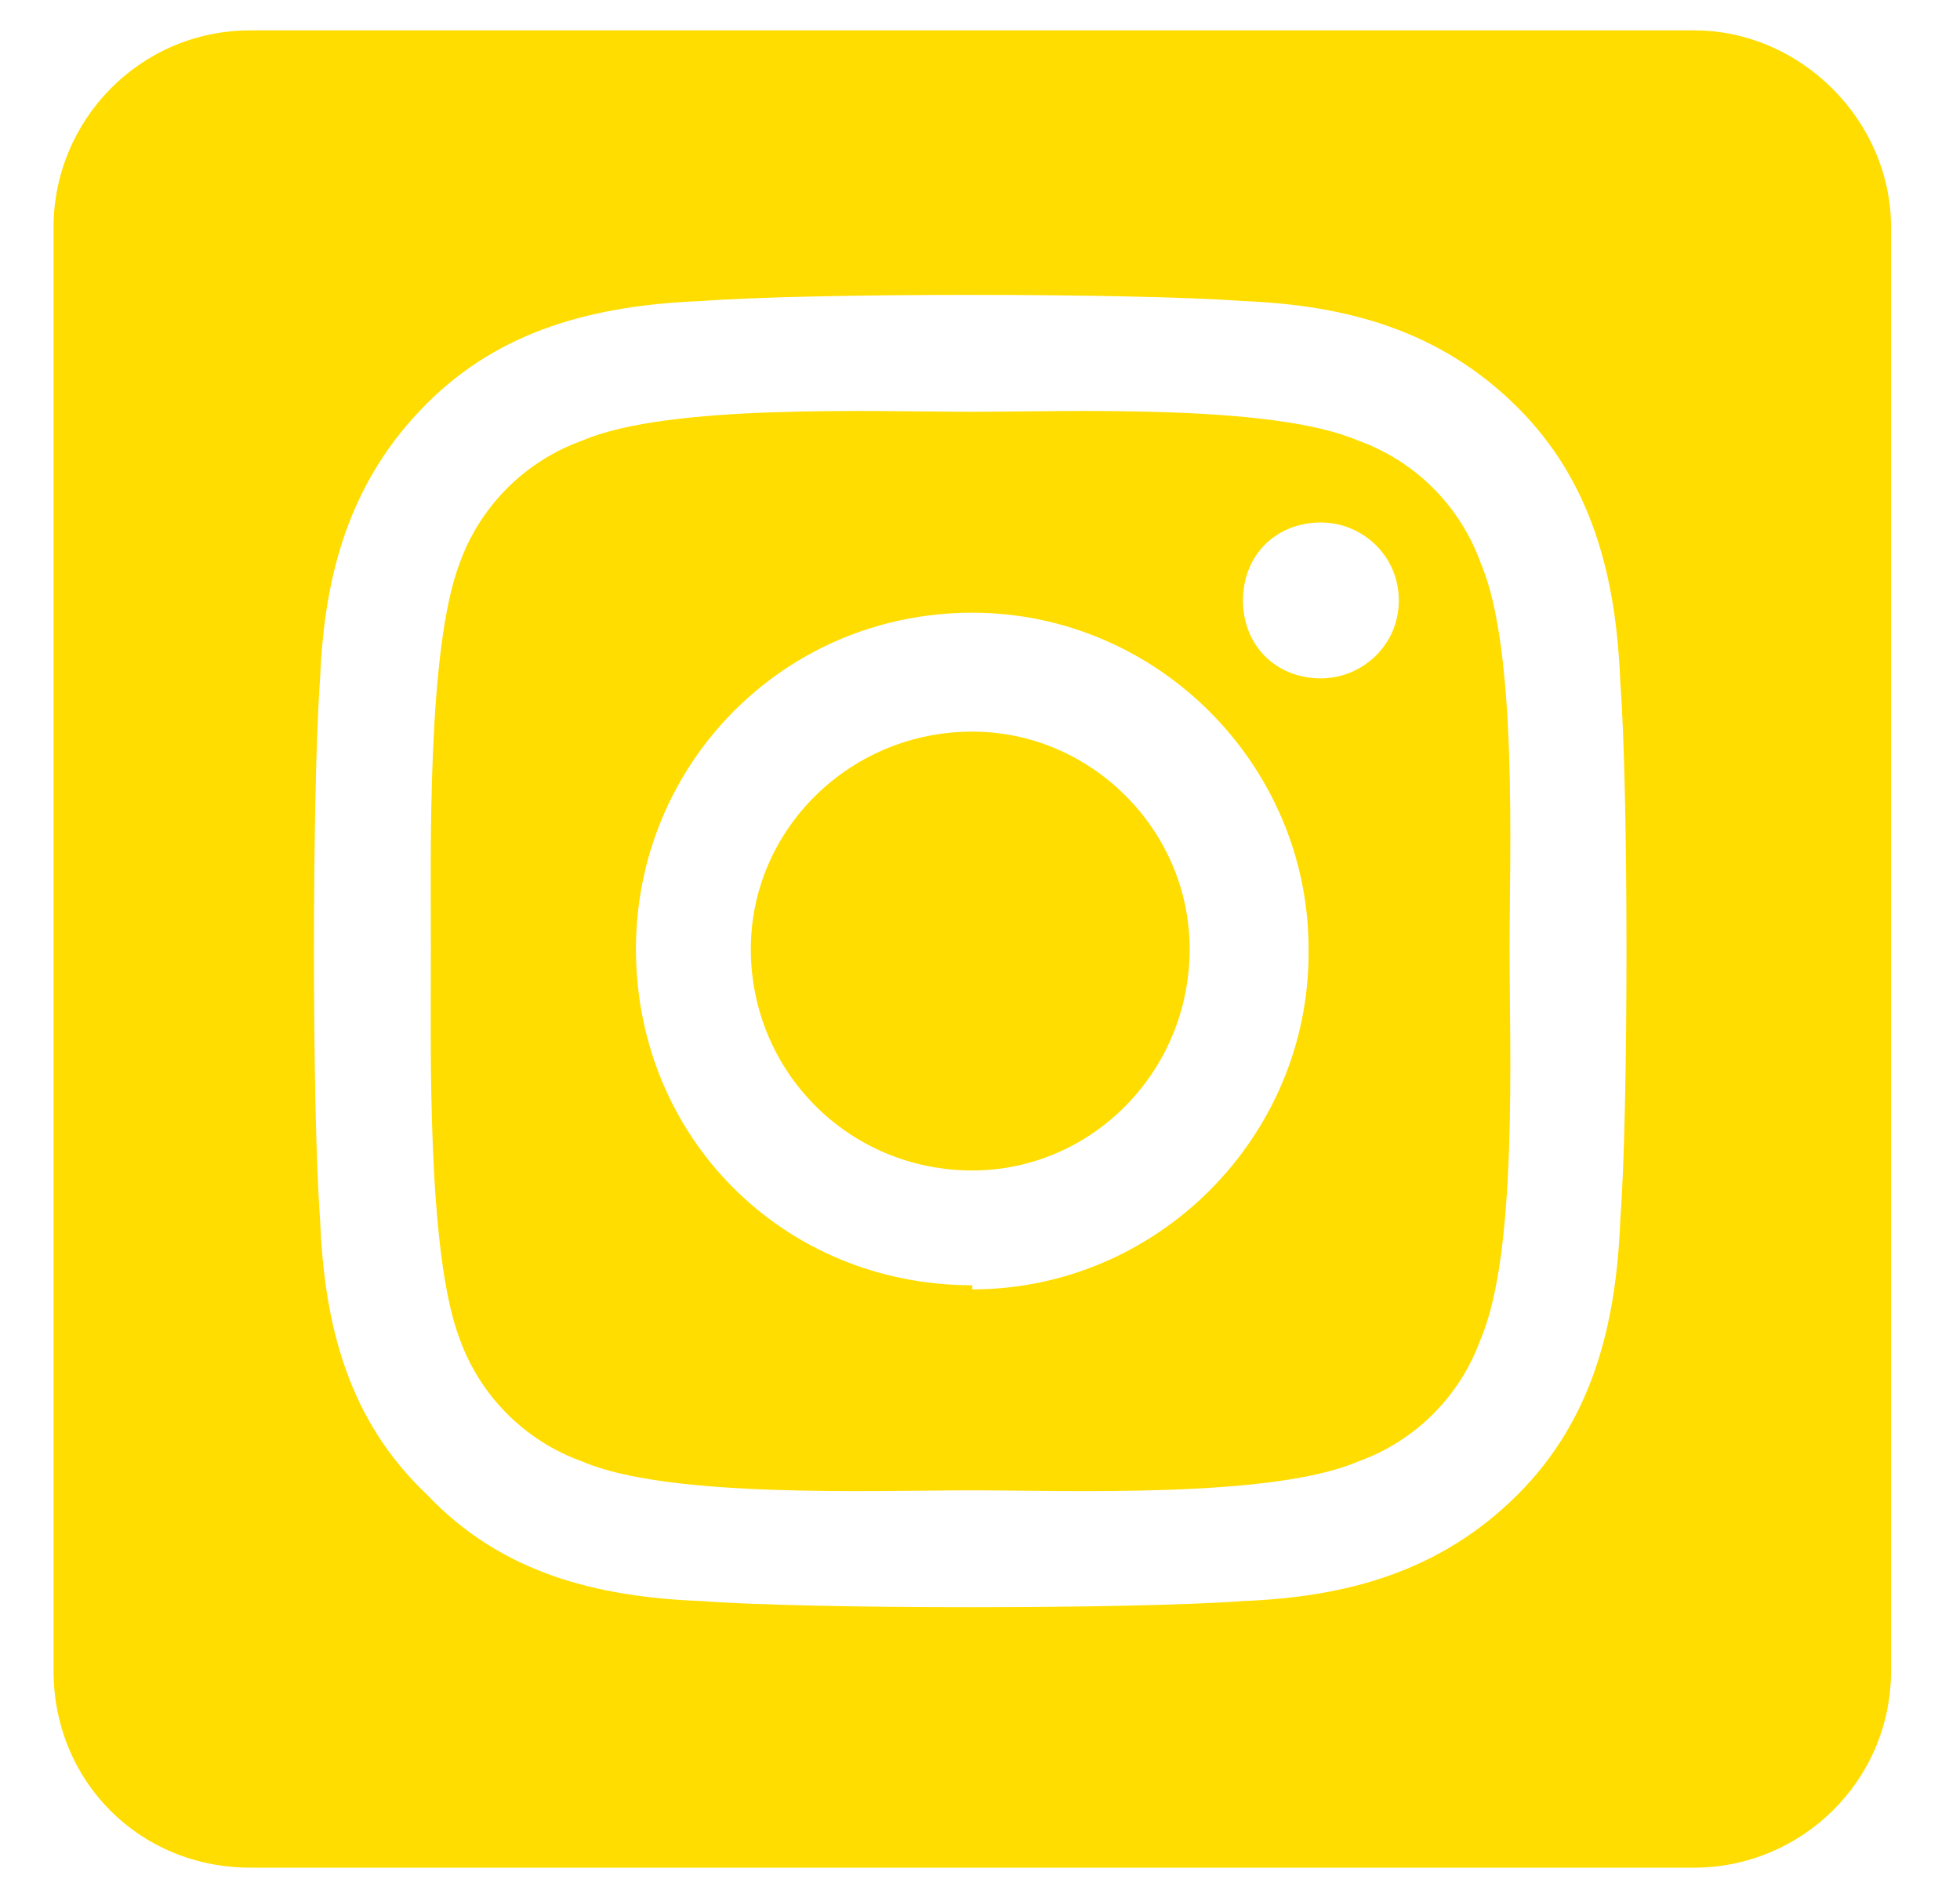 <svg width="28" height="27" viewBox="0 0 28 27" fill="none" xmlns="http://www.w3.org/2000/svg">
<path d="M13.89 10.453C15.589 10.453 16.995 11.86 16.995 13.559C16.995 15.317 15.589 16.723 13.89 16.723C12.132 16.723 10.726 15.317 10.726 13.559C10.726 11.86 12.132 10.453 13.89 10.453ZM21.155 8.051C21.683 9.281 21.565 12.211 21.565 13.559C21.565 14.965 21.683 17.895 21.155 19.125C20.862 19.946 20.218 20.59 19.397 20.883C18.167 21.41 15.237 21.293 13.89 21.293C12.483 21.293 9.554 21.41 8.323 20.883C7.503 20.59 6.858 19.946 6.565 19.125C6.097 17.895 6.155 14.965 6.155 13.559C6.155 12.211 6.097 9.281 6.565 8.051C6.858 7.231 7.503 6.586 8.323 6.293C9.554 5.766 12.483 5.883 13.89 5.883C15.237 5.883 18.167 5.766 19.397 6.293C20.218 6.586 20.862 7.231 21.155 8.051ZM13.89 18.363V18.422C16.526 18.422 18.694 16.254 18.694 13.617V13.559C18.694 10.922 16.526 8.754 13.89 8.754C11.194 8.754 9.085 10.922 9.085 13.559C9.085 16.254 11.194 18.363 13.89 18.363ZM18.87 9.692C19.456 9.692 19.983 9.223 19.983 8.578C19.983 7.934 19.456 7.465 18.87 7.465C18.226 7.465 17.757 7.934 17.757 8.578C17.757 9.223 18.226 9.692 18.87 9.692ZM24.202 0.434C25.726 0.434 27.015 1.723 27.015 3.246V23.871C27.015 25.453 25.726 26.684 24.202 26.684H3.577C1.995 26.684 0.765 25.453 0.765 23.871V3.246C0.765 1.723 1.995 0.434 3.577 0.434H24.202ZM23.147 17.426C23.265 15.903 23.265 11.274 23.147 9.75C23.089 8.227 22.737 6.879 21.683 5.824C20.569 4.711 19.222 4.36 17.757 4.301C16.175 4.184 11.546 4.184 10.022 4.301C8.499 4.36 7.151 4.711 6.097 5.766C4.983 6.879 4.632 8.227 4.573 9.692C4.456 11.274 4.456 15.903 4.573 17.426C4.632 18.95 4.983 20.297 6.097 21.352C7.151 22.465 8.499 22.817 10.022 22.875C11.546 22.992 16.175 22.992 17.757 22.875C19.222 22.817 20.569 22.465 21.683 21.352C22.737 20.297 23.089 18.95 23.147 17.426Z" fill="#FFDD00"/>
</svg>
